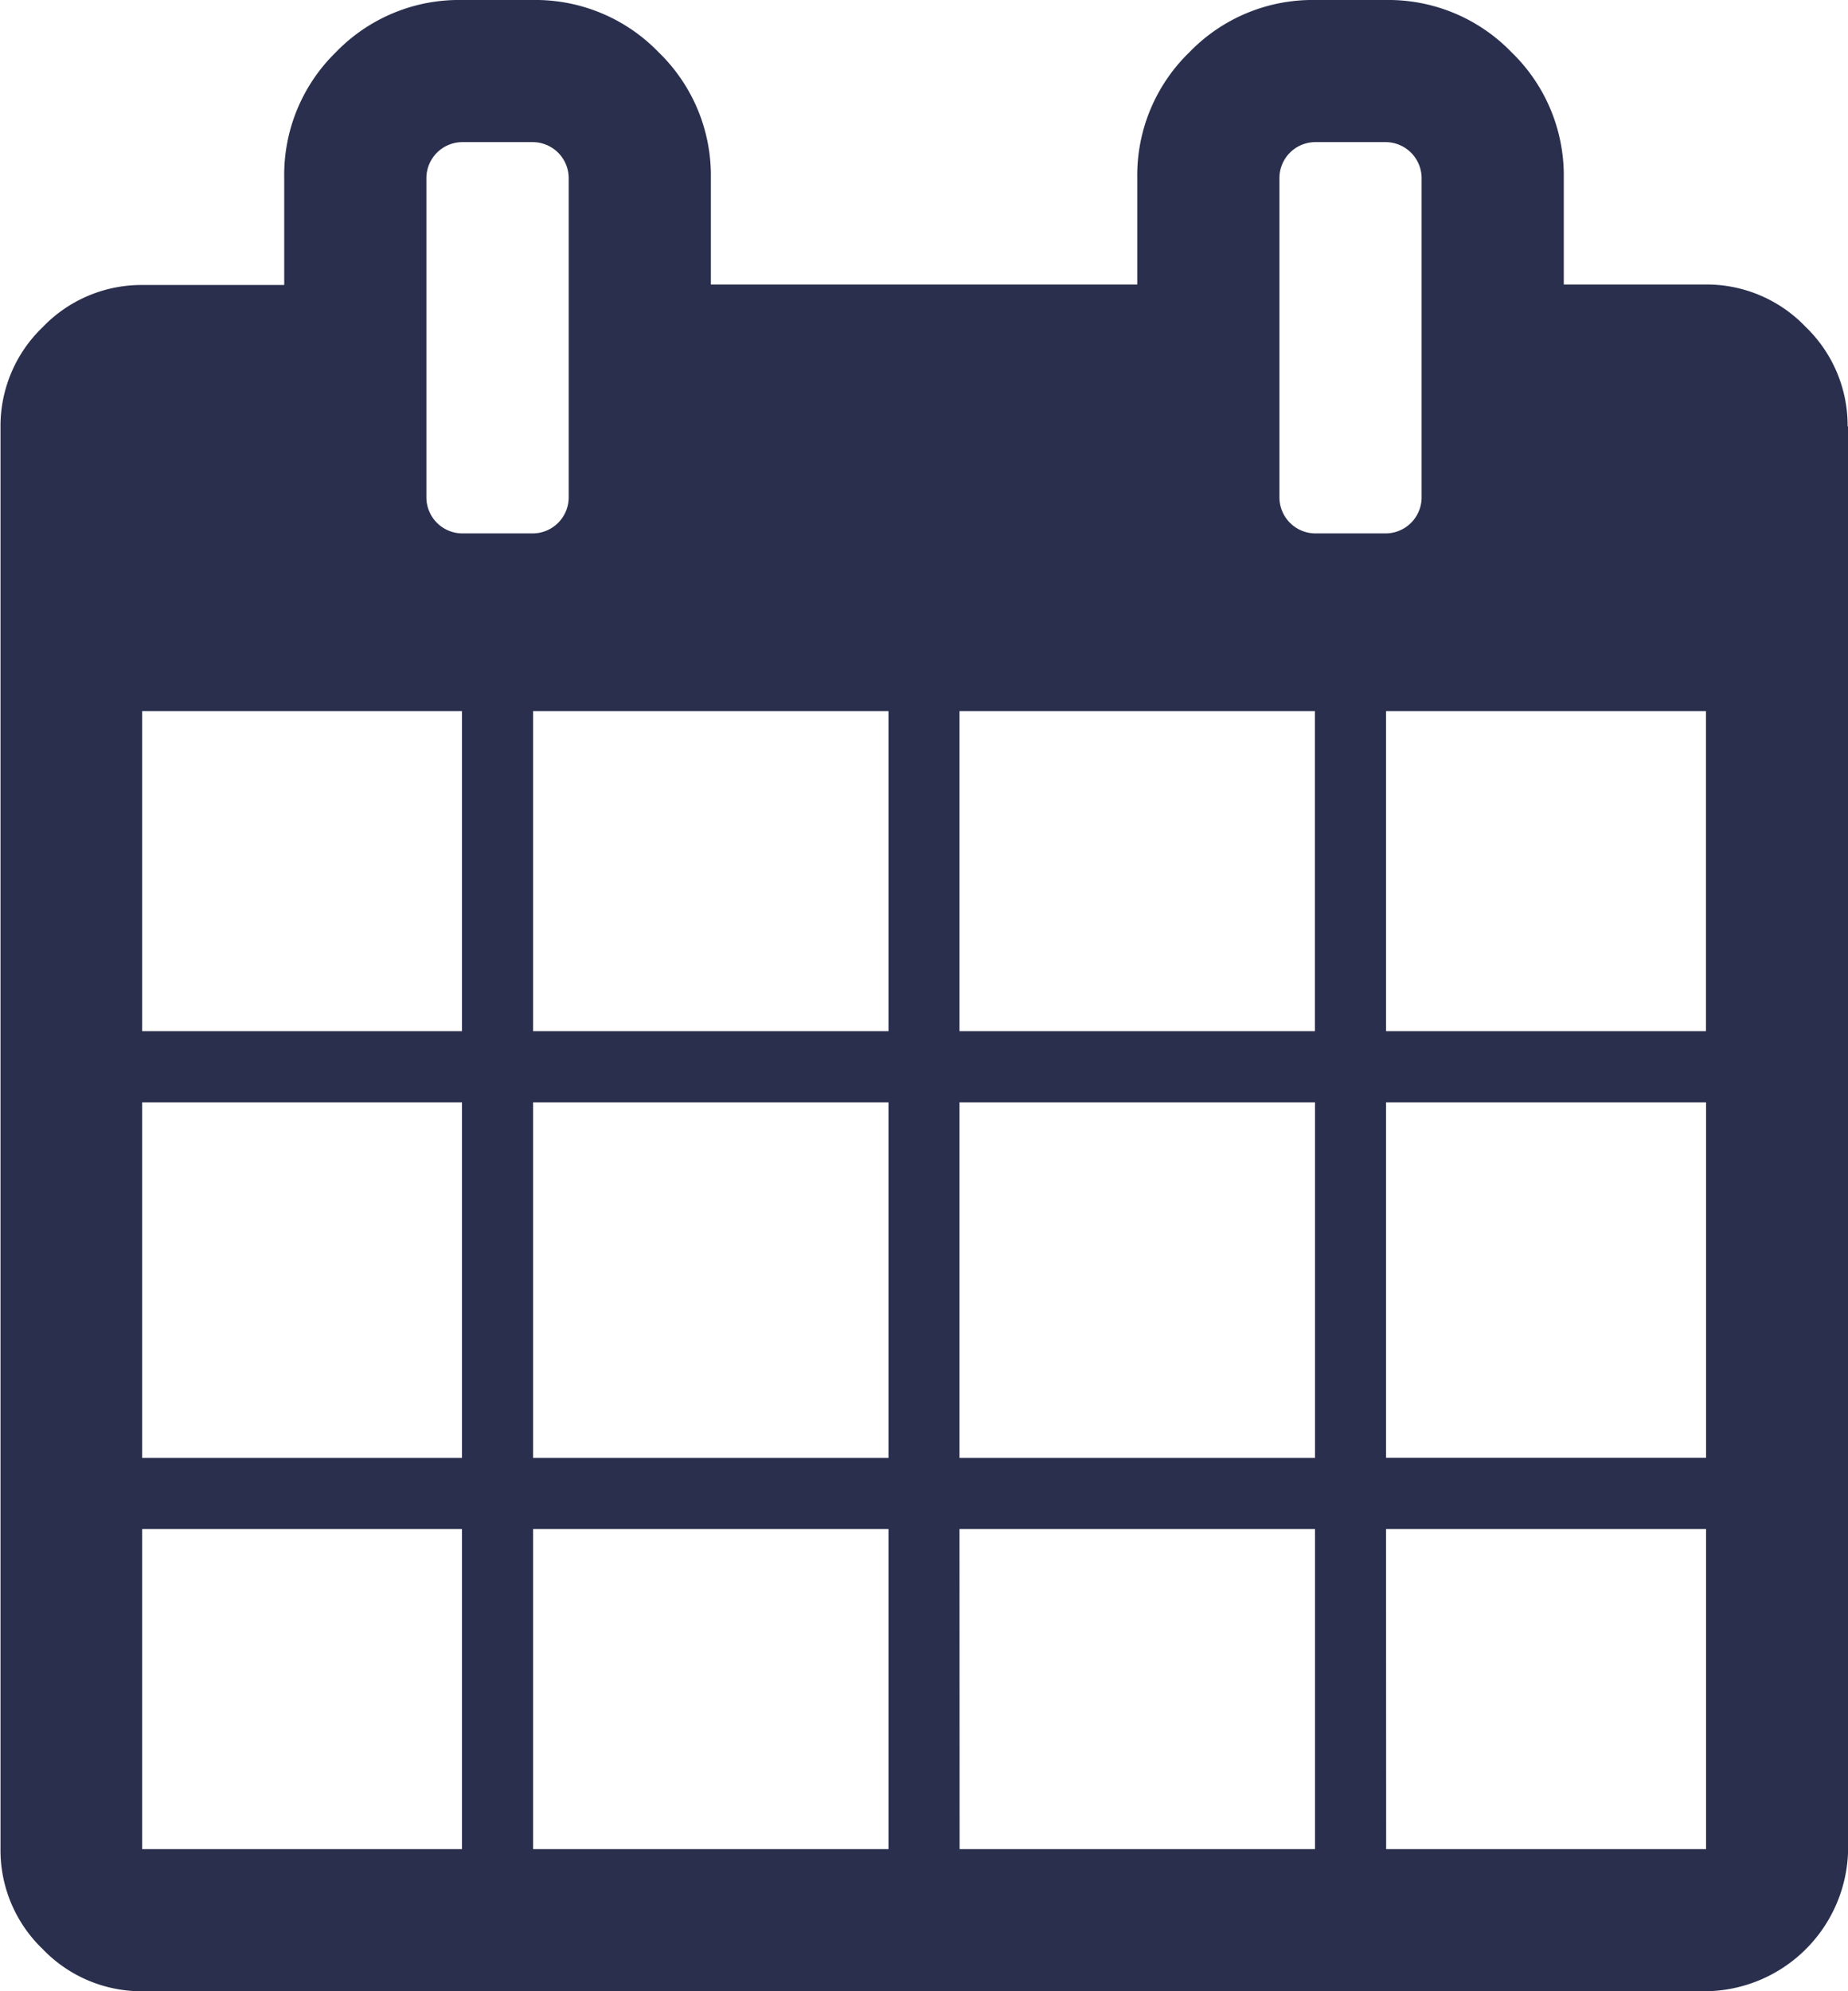 <svg xmlns="http://www.w3.org/2000/svg" width="14.857" height="16" viewBox="0 0 14.857 16">
  <path id="calendar" d="M1.143,14.858H3.714V12.286H1.143Zm3.143,0H7.143V12.286H4.286v2.572ZM1.143,11.715H3.714V8.858H1.143Zm3.143,0H7.143V8.858H4.286v2.857ZM1.143,8.286H3.714V5.714H1.143Zm6.572,6.572h2.857V12.286H7.714ZM4.286,8.286H7.143V5.714H4.286Zm6.858,6.572h2.572V12.286H11.143ZM7.715,11.715h2.857V8.858H7.714v2.857ZM4.572,4V1.428a.29.29,0,0,0-.286-.286H3.714a.29.29,0,0,0-.286.286V4a.29.29,0,0,0,.286.286h.572A.29.29,0,0,0,4.572,4Zm6.572,7.714h2.572V8.858H11.143v2.857ZM7.714,8.286h2.857V5.714H7.714Zm3.429,0h2.572V5.714H11.143ZM11.429,4V1.428a.29.29,0,0,0-.286-.286h-.572a.289.289,0,0,0-.285.286V4a.29.29,0,0,0,.286.286h.572A.29.29,0,0,0,11.429,4Zm3.429-.572V14.857A1.158,1.158,0,0,1,13.715,16H1.143a1.1,1.1,0,0,1-.8-.339,1.1,1.1,0,0,1-.339-.8V3.429a1.1,1.1,0,0,1,.339-.8,1.1,1.1,0,0,1,.8-.339H2.285V1.428A1.376,1.376,0,0,1,2.7.42,1.376,1.376,0,0,1,3.714,0h.572A1.376,1.376,0,0,1,5.295.42a1.376,1.376,0,0,1,.42,1.009v.857H9.143V1.428A1.376,1.376,0,0,1,9.562.42,1.376,1.376,0,0,1,10.571,0h.572a1.376,1.376,0,0,1,1.009.42,1.376,1.376,0,0,1,.42,1.009v.857h1.143a1.1,1.1,0,0,1,.8.339,1.1,1.1,0,0,1,.339.8Z" fill="#2a2f4d"/>
</svg>
